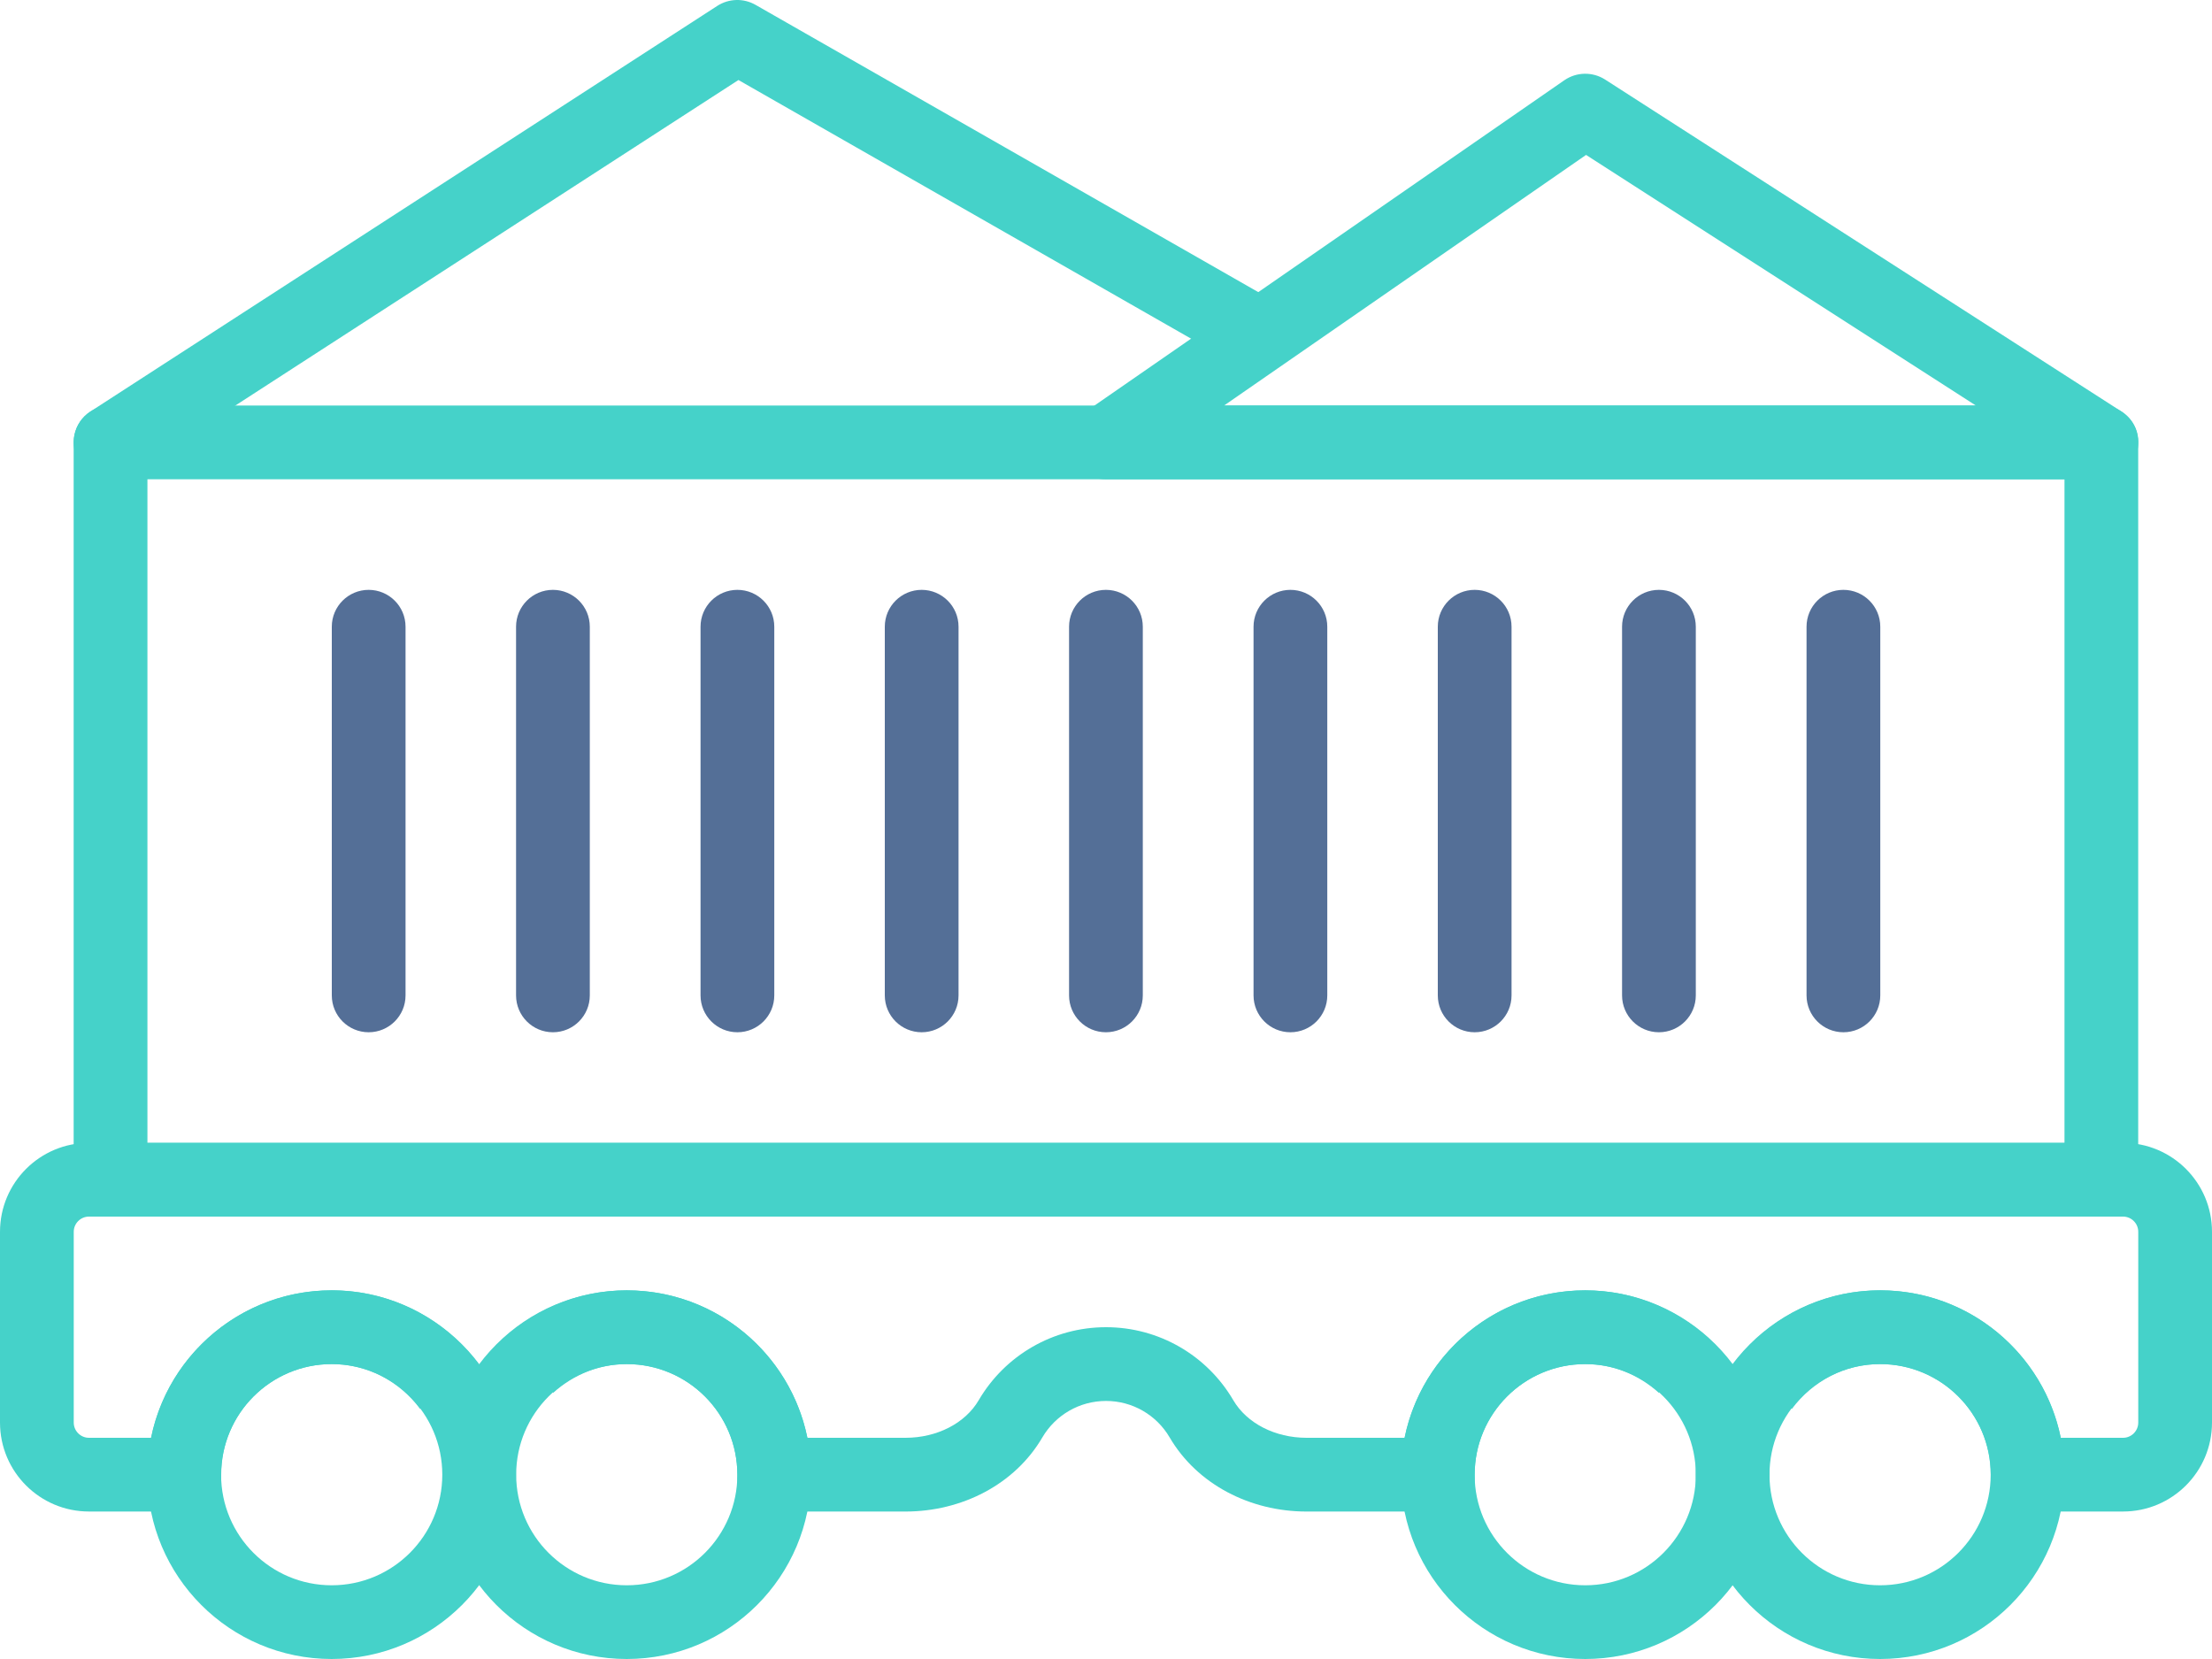 <svg width="80" height="60" viewBox="0 0 80 60" fill="none" xmlns="http://www.w3.org/2000/svg">
<path fill-rule="evenodd" clip-rule="evenodd" d="M2.668 26.667H72.001V2.667H2.668V26.667ZM1.333 29.333H73.333C74.07 29.333 74.667 28.736 74.667 28V1.333C74.667 0.597 74.07 0 73.333 0H1.333C0.597 0 0 0.597 0 1.333V28C0 28.736 0.597 29.333 1.333 29.333Z" transform="translate(2.664 14.667)" fill="#45d2c9"/>
<path fill-rule="evenodd" clip-rule="evenodd" d="M13.333 6.667C13.333 2.985 10.348 0 6.667 0C2.985 0 0 2.985 0 6.667C0 10.348 2.985 13.333 6.667 13.333C10.348 13.333 13.333 10.348 13.333 6.667ZM10.668 6.667C10.668 8.876 8.877 10.667 6.668 10.667C4.459 10.667 2.668 8.876 2.668 6.667C2.668 4.458 4.459 2.667 6.668 2.667C8.877 2.667 10.668 4.458 10.668 6.667Z" transform="translate(5.328 46.667)" fill="#45d2c9"/>
<path fill-rule="evenodd" clip-rule="evenodd" d="M13.333 6.667C13.333 2.985 10.348 0 6.667 0C2.985 0 0 2.985 0 6.667C0 10.348 2.985 13.333 6.667 13.333C10.348 13.333 13.333 10.348 13.333 6.667ZM10.668 6.667C10.668 8.876 8.877 10.667 6.668 10.667C4.459 10.667 2.668 8.876 2.668 6.667C2.668 4.458 4.459 2.667 6.668 2.667C8.877 2.667 10.668 4.458 10.668 6.667Z" transform="translate(16 46.667)" fill="#45d2c9"/>
<path fill-rule="evenodd" clip-rule="evenodd" d="M13.333 6.667C13.333 2.985 10.348 0 6.667 0C2.985 0 0 2.985 0 6.667C0 10.348 2.985 13.333 6.667 13.333C10.348 13.333 13.333 10.348 13.333 6.667ZM10.668 6.667C10.668 8.876 8.877 10.667 6.668 10.667C4.459 10.667 2.668 8.876 2.668 6.667C2.668 4.458 4.459 2.667 6.668 2.667C8.877 2.667 10.668 4.458 10.668 6.667Z" transform="translate(50.664 46.667)" fill="#45d2c9"/>
<path fill-rule="evenodd" clip-rule="evenodd" d="M13.333 6.667C13.333 2.985 10.348 0 6.667 0C2.985 0 0 2.985 0 6.667C0 10.348 2.985 13.333 6.667 13.333C10.348 13.333 13.333 10.348 13.333 6.667ZM10.668 6.667C10.668 8.876 8.877 10.667 6.668 10.667C4.459 10.667 2.668 8.876 2.668 6.667C2.668 4.458 4.459 2.667 6.668 2.667C8.877 2.667 10.668 4.458 10.668 6.667Z" transform="translate(61.328 46.667)" fill="#45d2c9"/>
<path fill-rule="evenodd" clip-rule="evenodd" d="M42.005 13.158C42.645 13.523 43.459 13.301 43.825 12.662C44.19 12.022 43.968 11.208 43.328 10.842L24.662 0.176C24.229 -0.072 23.694 -0.057 23.276 0.214L0.609 14.881C-0.009 15.281 -0.186 16.106 0.214 16.724C0.614 17.343 1.44 17.52 2.058 17.119L24.043 2.894L42.005 13.158Z" transform="translate(2.664)" fill="#45d2c9"/>
<path fill-rule="evenodd" clip-rule="evenodd" d="M37.336 14.667C38.667 14.667 39.176 12.931 38.057 12.212L19.39 0.212C18.937 -0.079 18.353 -0.07 17.91 0.237L0.577 12.237C-0.498 12.981 0.029 14.667 1.336 14.667H37.336ZM5.605 12L18.698 2.936L32.797 12H5.605Z" transform="translate(38.664 2.667)" fill="#45d2c9"/>
<path fill-rule="evenodd" clip-rule="evenodd" d="M0 1.333V14.667C0 15.403 0.597 16 1.333 16C2.07 16 2.667 15.403 2.667 14.667V1.333C2.667 0.597 2.07 0 1.333 0C0.597 0 0 0.597 0 1.333Z" transform="translate(12 21.333)" fill="#546F97"/>
<path fill-rule="evenodd" clip-rule="evenodd" d="M0 1.333V14.667C0 15.403 0.597 16 1.333 16C2.07 16 2.667 15.403 2.667 14.667V1.333C2.667 0.597 2.07 0 1.333 0C0.597 0 0 0.597 0 1.333Z" transform="translate(18.664 21.333)" fill="#546F97"/>
<path fill-rule="evenodd" clip-rule="evenodd" d="M0 1.333V14.667C0 15.403 0.597 16 1.333 16C2.07 16 2.667 15.403 2.667 14.667V1.333C2.667 0.597 2.07 0 1.333 0C0.597 0 0 0.597 0 1.333Z" transform="translate(25.336 21.333)" fill="#546F97"/>
<path fill-rule="evenodd" clip-rule="evenodd" d="M0 1.333V14.667C0 15.403 0.597 16 1.333 16C2.07 16 2.667 15.403 2.667 14.667V1.333C2.667 0.597 2.07 0 1.333 0C0.597 0 0 0.597 0 1.333Z" transform="translate(32 21.333)" fill="#546F97"/>
<path fill-rule="evenodd" clip-rule="evenodd" d="M0 1.333V14.667C0 15.403 0.597 16 1.333 16C2.07 16 2.667 15.403 2.667 14.667V1.333C2.667 0.597 2.07 0 1.333 0C0.597 0 0 0.597 0 1.333Z" transform="translate(38.664 21.333)" fill="#546F97"/>
<path fill-rule="evenodd" clip-rule="evenodd" d="M0 1.333V14.667C0 15.403 0.597 16 1.333 16C2.07 16 2.667 15.403 2.667 14.667V1.333C2.667 0.597 2.07 0 1.333 0C0.597 0 0 0.597 0 1.333Z" transform="translate(45.336 21.333)" fill="#546F97"/>
<path fill-rule="evenodd" clip-rule="evenodd" d="M0 1.333V14.667C0 15.403 0.597 16 1.333 16C2.07 16 2.667 15.403 2.667 14.667V1.333C2.667 0.597 2.07 0 1.333 0C0.597 0 0 0.597 0 1.333Z" transform="translate(52 21.333)" fill="#546F97"/>
<path fill-rule="evenodd" clip-rule="evenodd" d="M0 1.333V14.667C0 15.403 0.597 16 1.333 16C2.07 16 2.667 15.403 2.667 14.667V1.333C2.667 0.597 2.07 0 1.333 0C0.597 0 0 0.597 0 1.333Z" transform="translate(58.664 21.333)" fill="#546F97"/>
<path fill-rule="evenodd" clip-rule="evenodd" d="M0 1.333V14.667C0 15.403 0.597 16 1.333 16C2.07 16 2.667 15.403 2.667 14.667V1.333C2.667 0.597 2.07 0 1.333 0C0.597 0 0 0.597 0 1.333Z" transform="translate(65.336 21.333)" fill="#546F97"/>
<path fill-rule="evenodd" clip-rule="evenodd" d="M29.027 5.333C27.889 5.333 26.867 4.809 26.377 3.974C25.429 2.353 23.689 1.333 21.774 1.333C19.858 1.333 18.119 2.352 17.169 3.974C16.68 4.809 15.658 5.333 14.519 5.333H10.974C10.356 2.29 7.665 0 4.44 0C2.782 0 1.222 0.623 0 1.72L1.782 3.704C2.524 3.038 3.454 2.667 4.44 2.667C6.649 2.667 8.44 4.458 8.44 6.667V8H14.519C16.562 8 18.477 7.018 19.47 5.321C19.946 4.509 20.815 4 21.774 4C22.732 4 23.601 4.509 24.076 5.321C25.071 7.018 26.985 8 29.027 8H35.107V6.667C35.107 4.458 36.898 2.667 39.107 2.667C40.093 2.667 41.023 3.038 41.766 3.704L43.547 1.719C42.323 0.622 40.764 0 39.107 0C35.882 0 33.192 2.29 32.574 5.333H29.027Z" transform="translate(18.227 46.667)" fill="#45d2c9"/>
<path fill-rule="evenodd" clip-rule="evenodd" d="M3.217 10.667C2.914 10.667 2.667 10.419 2.667 10.116V3.217C2.667 2.914 2.914 2.667 3.217 2.667H76.783C77.086 2.667 77.333 2.914 77.333 3.217V10.116C77.333 10.419 77.086 10.667 76.783 10.667H74.533C73.915 7.624 71.225 5.333 68 5.333C65.876 5.333 63.924 6.347 62.67 8.025L64.807 9.62C65.565 8.605 66.732 8 68 8C70.209 8 72 9.791 72 12V13.333H76.783C78.559 13.333 80 11.892 80 10.116V3.217C80 1.441 78.559 0 76.783 0H3.217C1.441 0 0 1.441 0 3.217V10.116C0 11.892 1.441 13.333 3.217 13.333H8V12C8 9.791 9.791 8 12 8C13.268 8 14.434 8.605 15.194 9.621L17.329 8.024C16.074 6.346 14.123 5.333 12 5.333C8.775 5.333 6.085 7.624 5.467 10.667H3.217Z" transform="translate(0 41.333)" fill="#45d2c9"/>
</svg>
